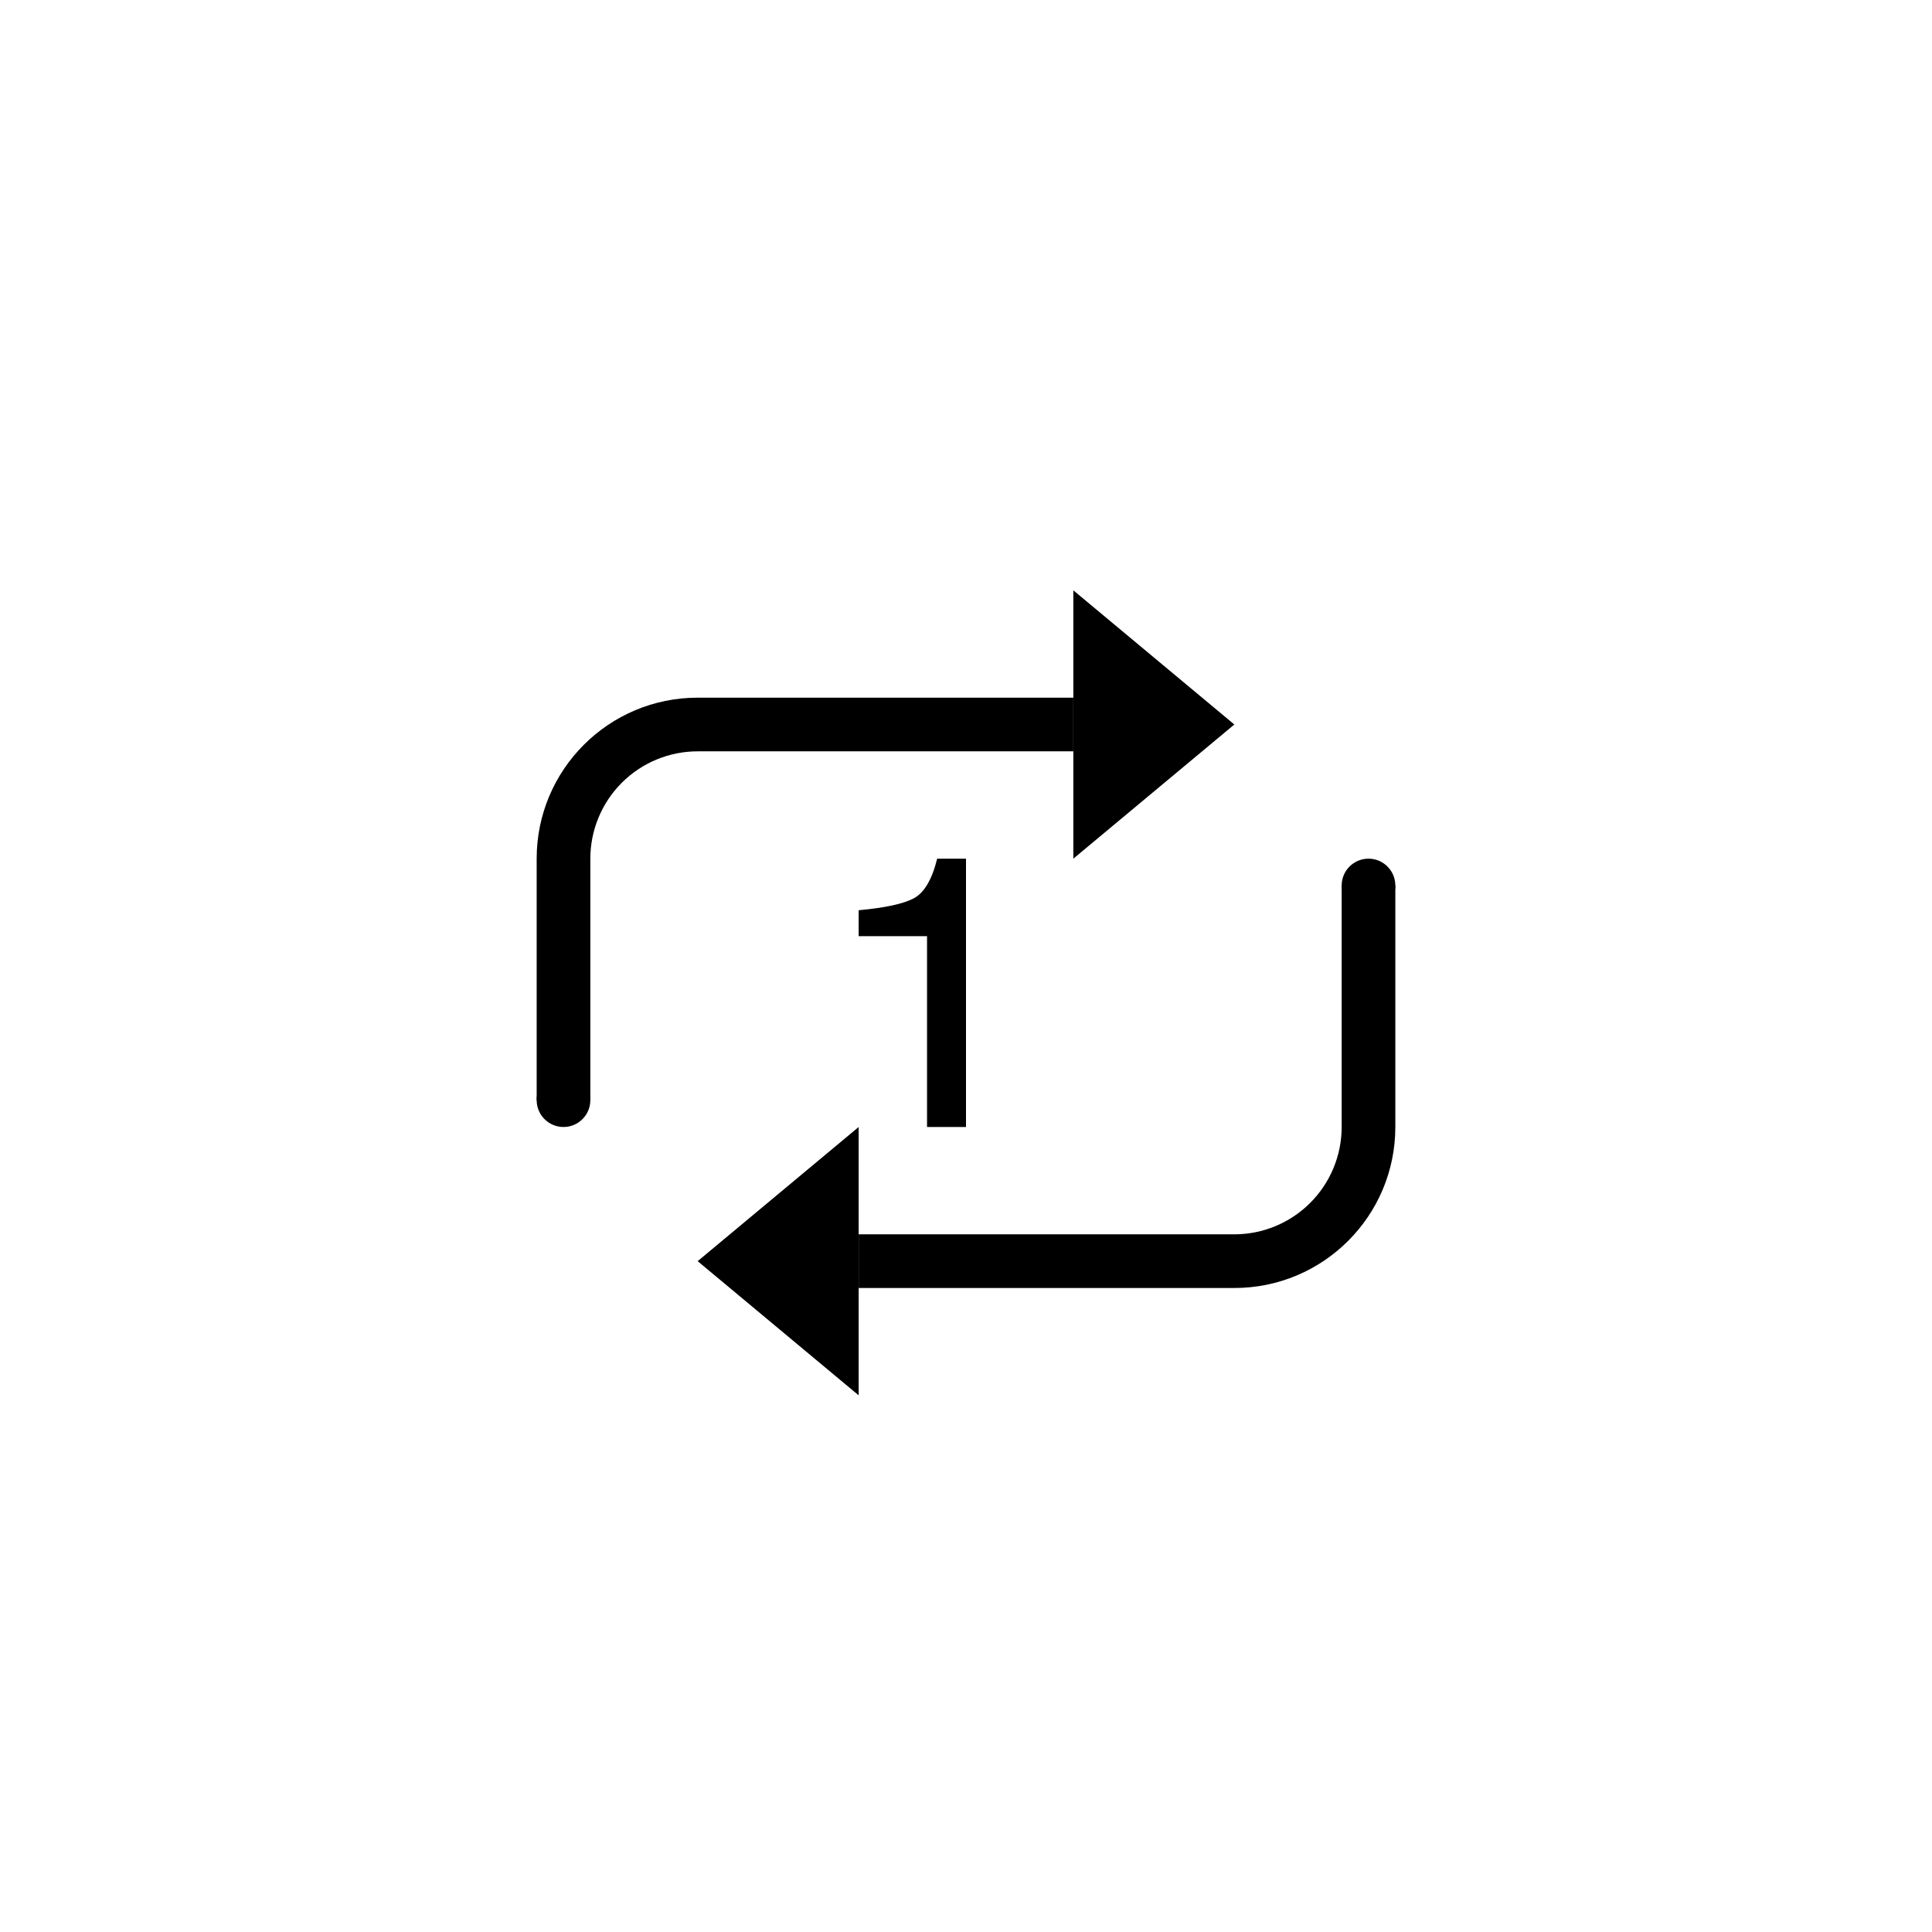 <?xml version="1.0" encoding="UTF-8"?>
<svg width="36px" height="36px" viewBox="0 0 36 36" version="1.1" xmlns="http://www.w3.org/2000/svg" xmlns:xlink="http://www.w3.org/1999/xlink">
    <!-- Generator: Sketch 56.2 (81672) - https://sketch.com -->
    <title>single tune circulation_normal</title>
    <desc>Created with Sketch.</desc>
    <g id="页面-1" stroke="none" stroke-width="1" fill="none" fill-rule="evenodd">
        <g id="按钮规范" transform="translate(-1028, -138)" fill="#000000">
            <g id="single-tune-circulation_normal" transform="translate(1021, 131)">
                <g id="编组-12" transform="translate(7, 7)">
                    <g id="单曲循环" transform="translate(10, 11)">
                        <path d="M-5.04870979e-29,9 L-5.04870979e-29,5 C-5.04870979e-29,3.343 1.343,2 3,2 L10,2 L10,3 L3,3 C2.47,3 1.961,3.211 1.586,3.586 C1.211,3.961 1,4.47 1,5 L1,9.5 L-5.04870979e-29,9.5 L-5.04870979e-29,9.75 L-5.04870979e-29,9 Z M6,13 L6,12 L13,12 C13.53,12 14.039,11.789 14.414,11.414 C14.789,11.039 15,10.53 15,10 L15,6 L15,5.5 L16,5.5 L16,10 C16,11.657 14.657,13 13,13 L6,13 Z" id="形状" fill-rule="nonzero"></path>
                        <path d="M15,5.5 C15,5.776 15.224,6 15.5,6 C15.776,6 16,5.776 16,5.5 C16,5.224 15.776,5 15.5,5 C15.224,5 15,5.224 15,5.5 Z" id="路径" fill-rule="nonzero"></path>
                        <path d="M0,9.5 C0,9.776 0.224,10 0.5,10 C0.776,10 1,9.776 1,9.5 C1,9.224 0.776,9 0.5,9 C0.224,9 0,9.224 0,9.5 Z" id="路径" fill-rule="nonzero"></path>
                        <polygon id="polygon1047-6-path" points="10 0 13 2.5 10 5"></polygon>
                        <polygon id="polygon1047-6-path备份" transform="translate(4.5, 12.5) scale(-1, 1) translate(-4.5, -12.5) " points="3 10 6 12.5 3 15"></polygon>
                        <path d="M6,6.444 L6,5.961 C6.492,5.916 6.834,5.842 7.029,5.738 C7.222,5.634 7.367,5.388 7.463,5 L8,5 L8,10 L7.274,10 L7.274,6.444 L6,6.444 L6,6.444 Z" id="路径" fill-rule="nonzero"></path>
                    </g>
                </g>
            </g>
        </g>
    </g>
</svg>
